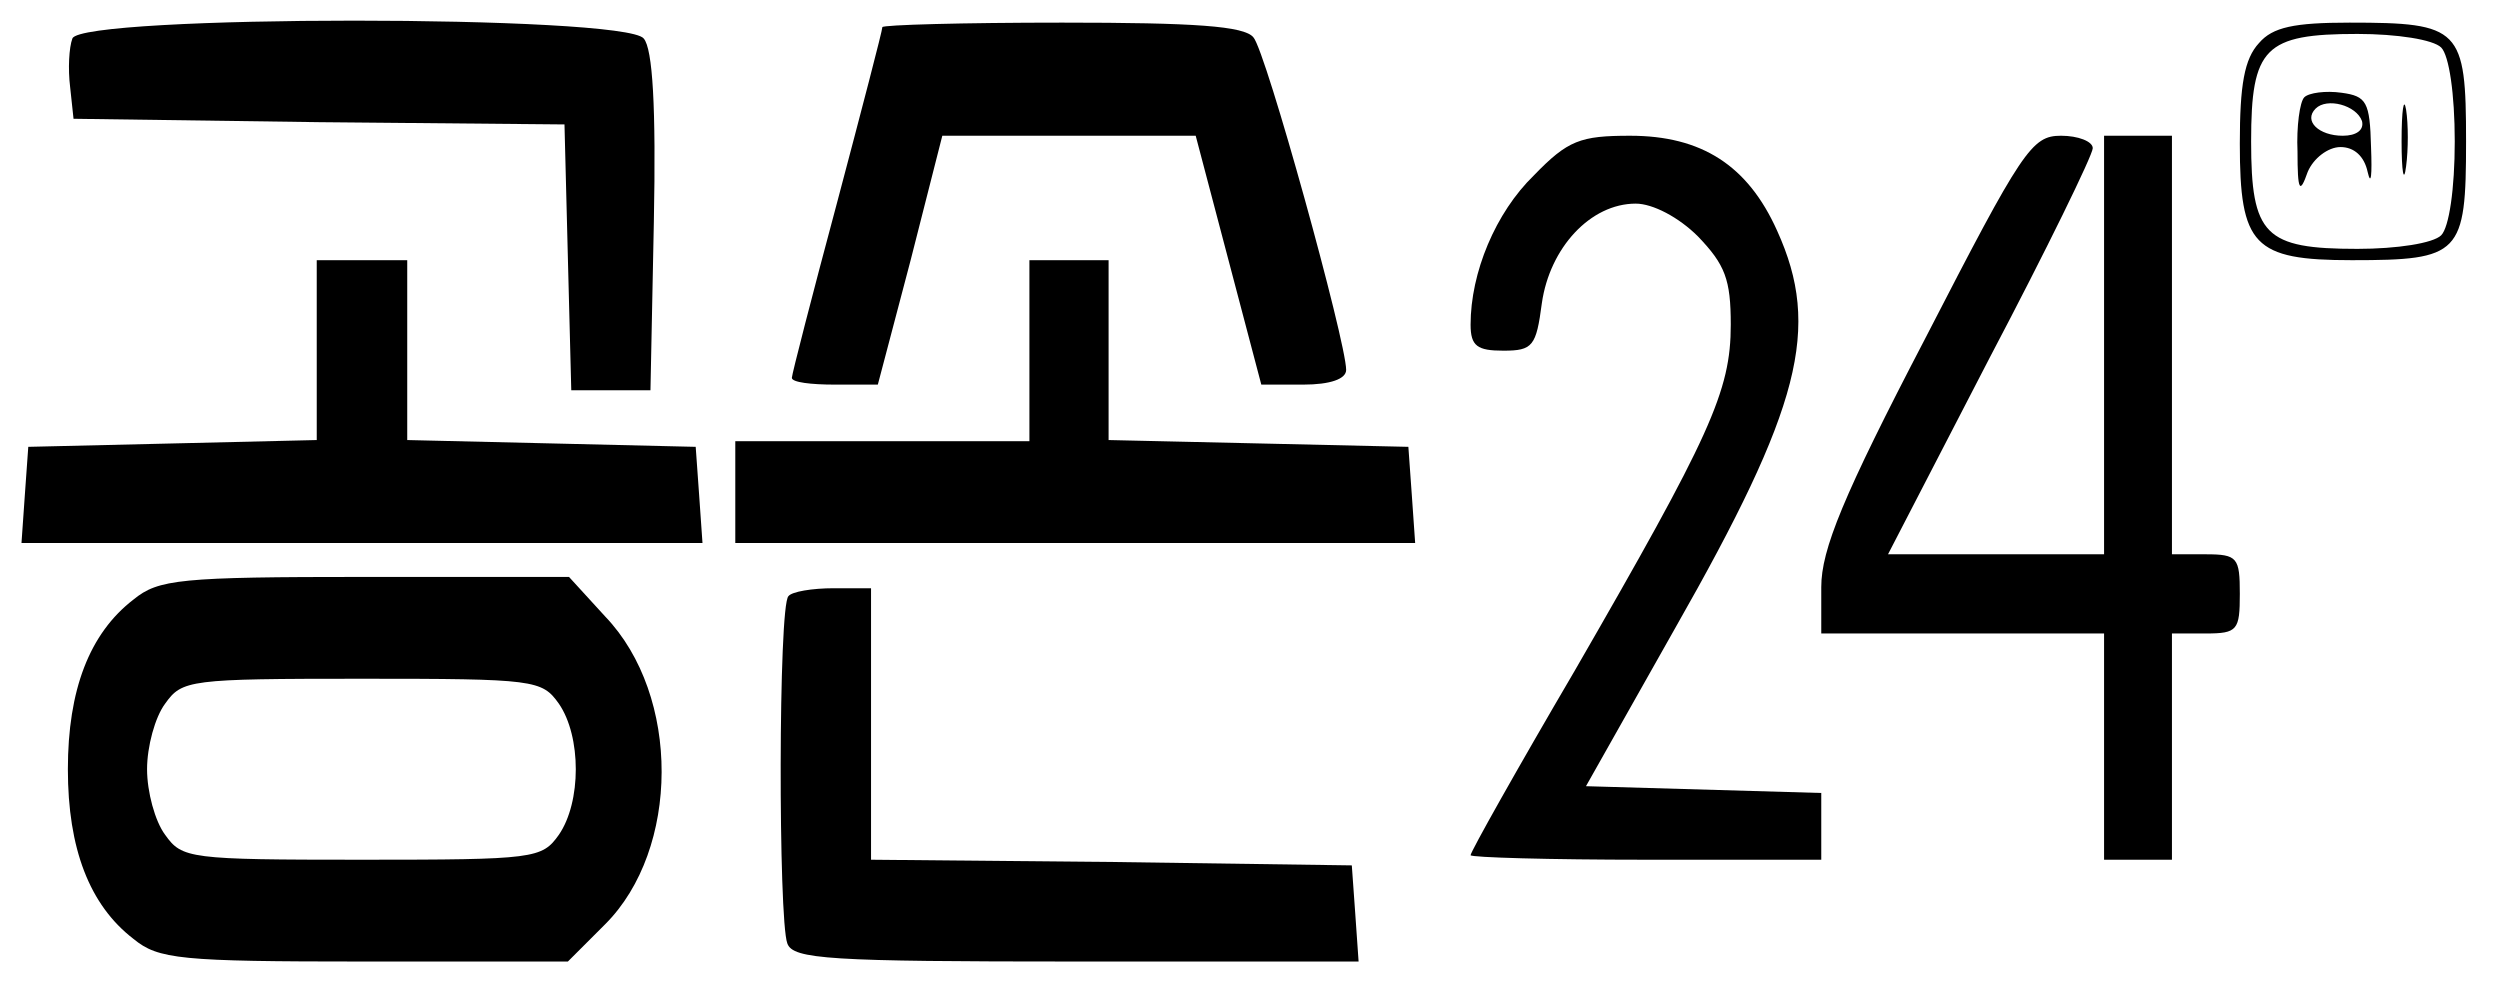 <?xml version="1.0" standalone="no"?>
<!DOCTYPE svg PUBLIC "-//W3C//DTD SVG 20010904//EN"
 "http://www.w3.org/TR/2001/REC-SVG-20010904/DTD/svg10.dtd">
<svg version="1.0" xmlns="http://www.w3.org/2000/svg"
 width="221pt" height="88pt" viewBox="0 0 221 88"
 preserveAspectRatio="xMidYMid meet">

<g transform="translate(0,88) scale(0.1,-0.1)"
fill="#000000" stroke="none">
<path d="M64 846 c-3 -8 -4 -27 -2 -43 l3 -28 217 -3 217 -2 3 -118 3 -117 35
0 35 0 3 149 c2 101 -1 153 -9 162 -17 21 -497 21 -505 0z"/>
<path d="M780 856 c0 -3 -18 -72 -40 -155 -22 -82 -40 -152 -40 -155 0 -4 17
-6 38 -6 l38 0 29 110 28 110 112 0 112 0 29 -110 29 -110 37 0 c24 0 38 5 38
13 0 25 -71 282 -82 294 -8 10 -52 13 -169 13 -88 0 -159 -2 -159 -4z"/>
<path d="M1997 842 c-13 -14 -17 -37 -17 -89 0 -90 12 -103 99 -103 96 0 101
5 101 105 0 100 -5 105 -103 105 -49 0 -68 -4 -80 -18z m161 -4 c7 -7 12 -41
12 -83 0 -42 -5 -76 -12 -83 -7 -7 -39 -12 -74 -12 -82 0 -94 12 -94 95 0 83
12 95 94 95 35 0 67 -5 74 -12z"/>
<path d="M2037 794 c-4 -4 -7 -26 -6 -48 0 -35 2 -38 9 -18 5 12 18 22 29 22
12 0 21 -8 24 -22 3 -13 4 -3 3 22 -1 40 -4 45 -26 48 -14 2 -29 0 -33 -4z
m51 -21 c2 -8 -5 -13 -17 -13 -21 0 -35 13 -24 24 10 10 36 3 41 -11z"/>
<path d="M2123 755 c0 -27 2 -38 4 -22 2 15 2 37 0 50 -2 12 -4 0 -4 -28z"/>
<path d="M1356 725 c-34 -33 -56 -86 -56 -132 0 -19 6 -23 29 -23 26 0 29 4
34 42 7 49 43 88 83 88 15 0 38 -12 55 -29 24 -25 29 -38 29 -78 0 -59 -18
-98 -138 -306 -51 -87 -92 -160 -92 -163 0 -2 70 -4 155 -4 l155 0 0 30 0 29
-104 3 -104 3 79 140 c111 195 129 265 90 351 -26 58 -67 84 -130 84 -44 0
-55 -4 -85 -35z"/>
<path d="M1702 581 c-73 -140 -92 -187 -92 -220 l0 -41 125 0 125 0 0 -100 0
-100 30 0 30 0 0 100 0 100 30 0 c28 0 30 3 30 35 0 32 -2 35 -30 35 l-30 0 0
185 0 185 -30 0 -30 0 0 -185 0 -185 -96 0 -95 0 90 174 c50 95 91 179 91 185
0 6 -13 11 -28 11 -26 0 -34 -12 -120 -179z"/>
<path d="M280 570 l0 -79 -127 -3 -128 -3 -3 -42 -3 -43 301 0 301 0 -3 43 -3
42 -127 3 -128 3 0 79 0 80 -40 0 -40 0 0 -80z"/>
<path d="M910 570 l0 -80 -130 0 -130 0 0 -45 0 -45 301 0 300 0 -3 43 -3 42
-132 3 -133 3 0 79 0 80 -35 0 -35 0 0 -80z"/>
<path d="M118 350 c-39 -30 -58 -80 -58 -150 0 -70 19 -120 58 -150 22 -18 41
-20 204 -20 l180 0 33 33 c66 66 67 202 0 272 l-32 35 -180 0 c-164 0 -183 -2
-205 -20z m376 -92 c20 -29 20 -87 0 -116 -15 -21 -21 -22 -174 -22 -153 0
-159 1 -174 22 -9 12 -16 38 -16 58 0 20 7 46 16 58 15 21 21 22 174 22 153 0
159 -1 174 -22z"/>
<path d="M697 353 c-9 -8 -9 -286 -1 -307 5 -14 37 -16 256 -16 l249 0 -3 43
-3 42 -212 3 -213 2 0 120 0 120 -33 0 c-19 0 -37 -3 -40 -7z"/>
</g>
</svg>
